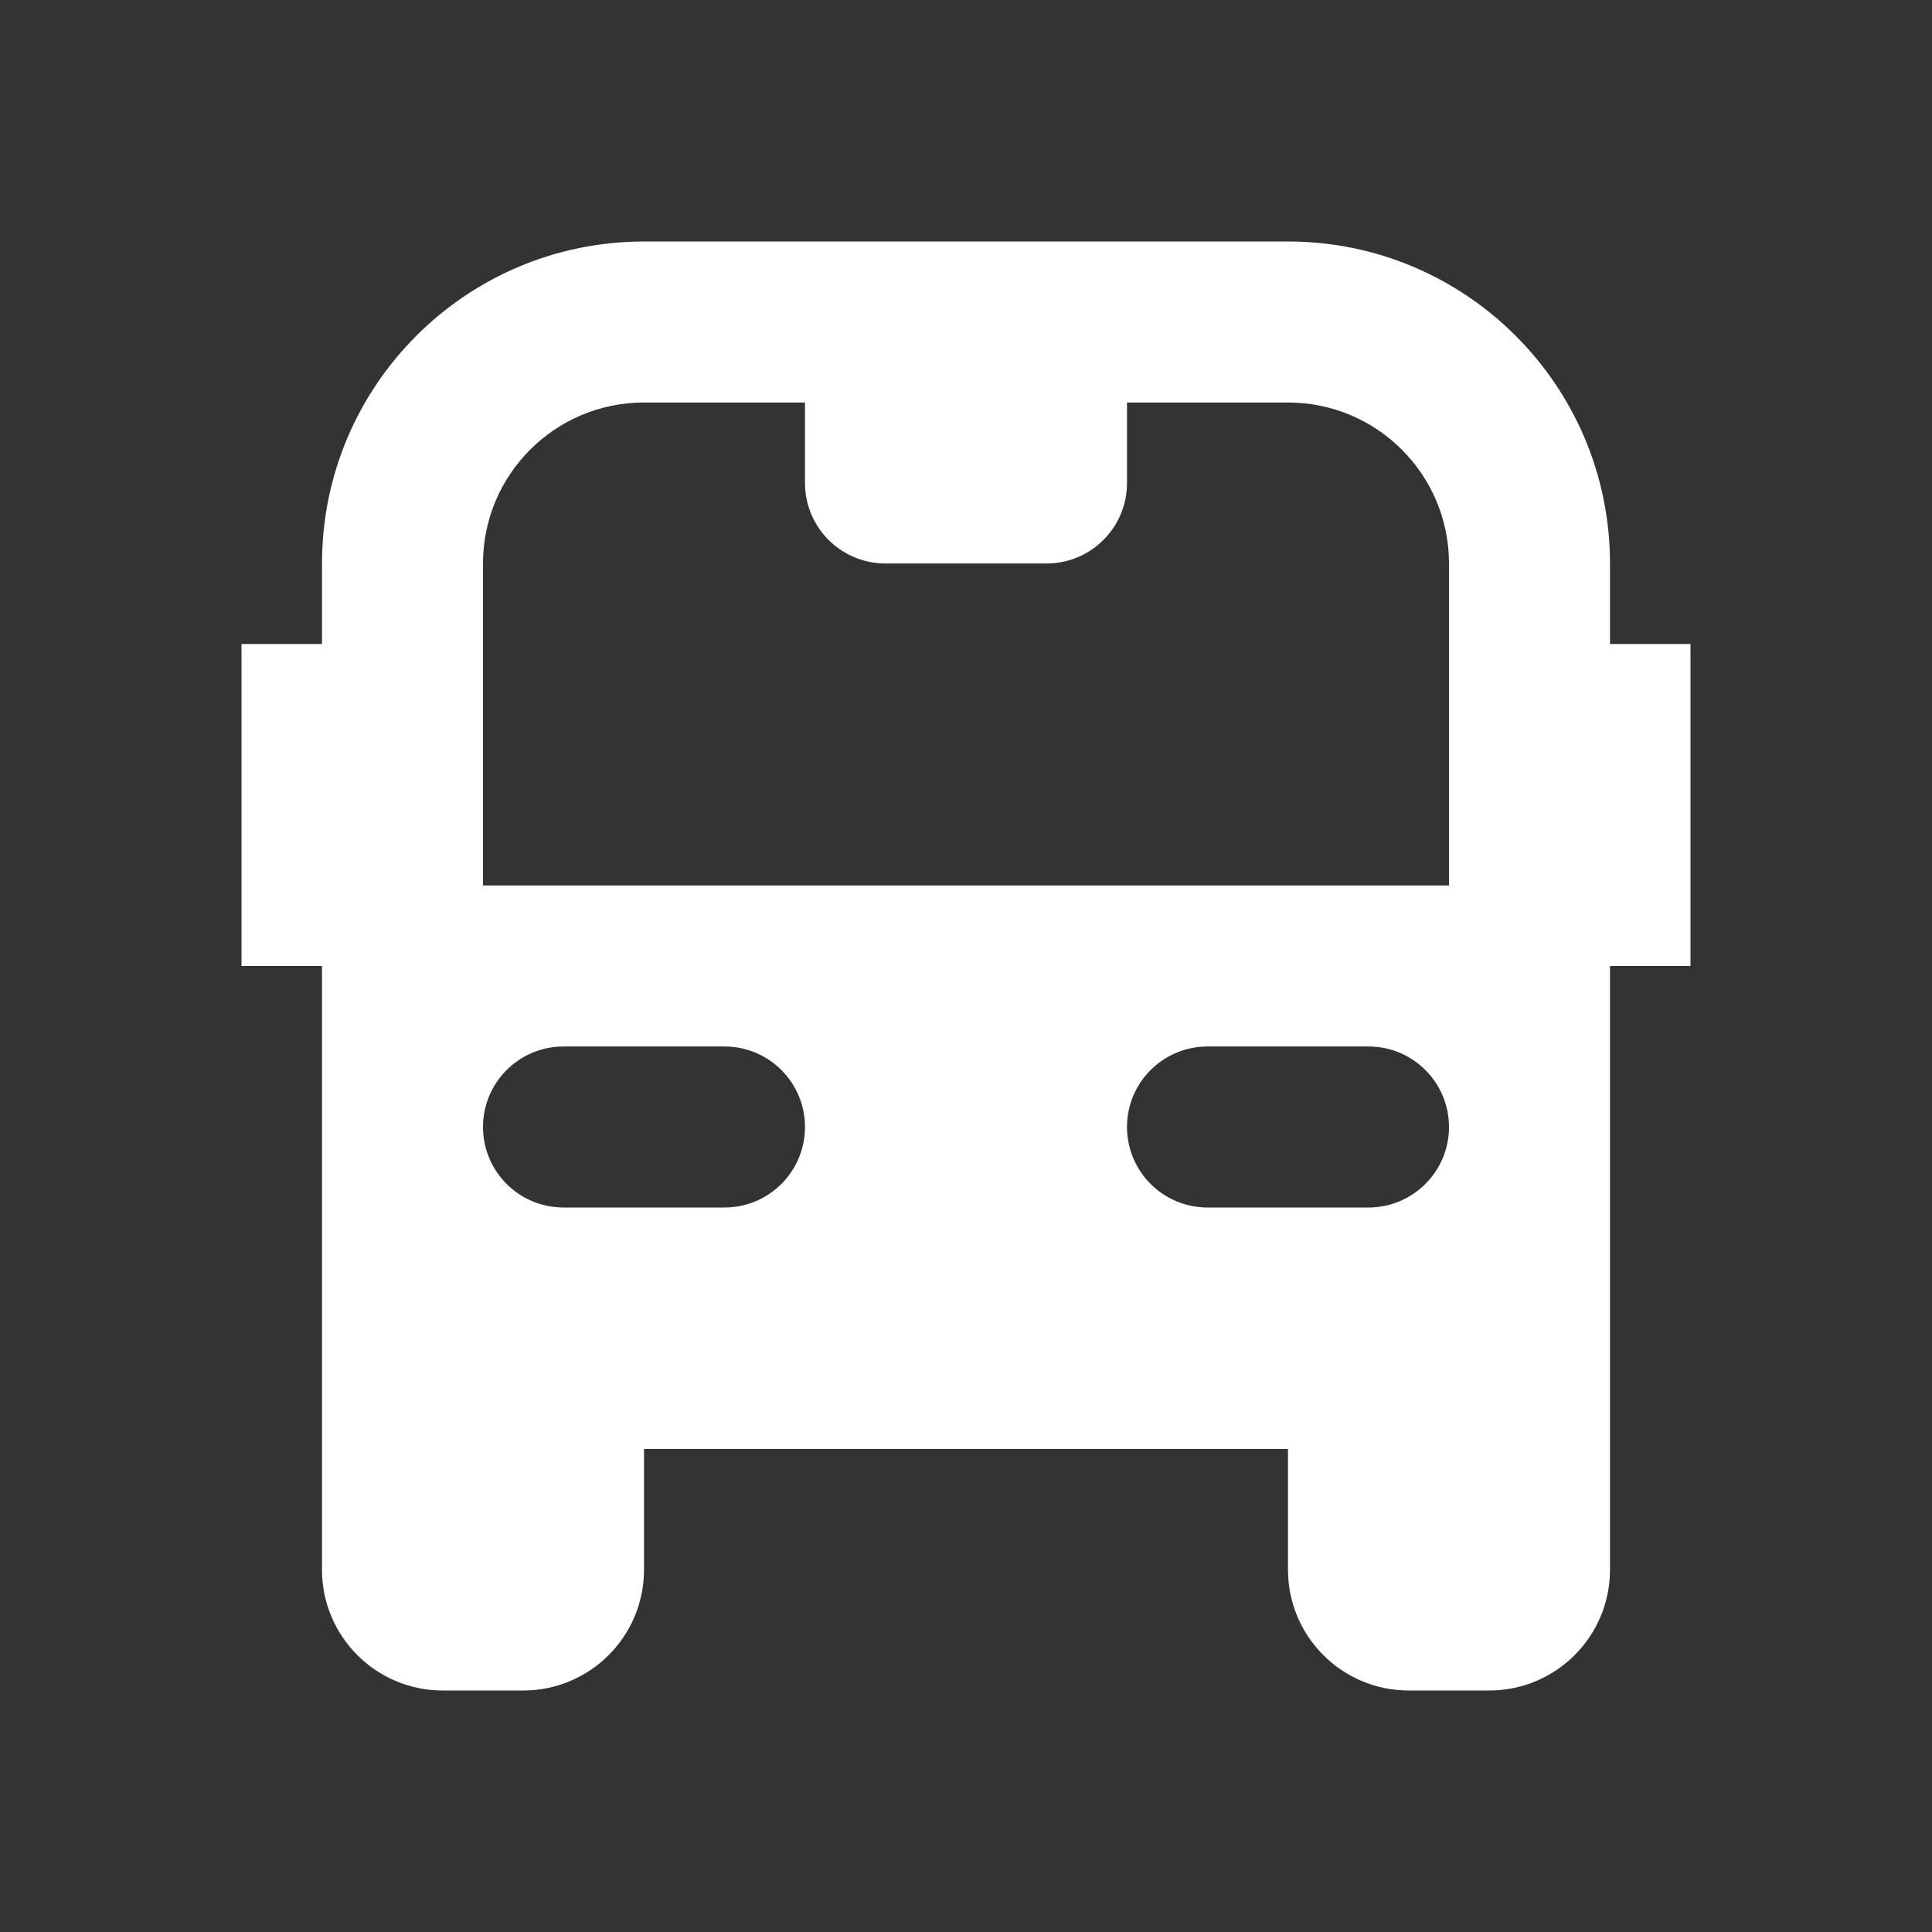 <svg width="128" height="128" viewBox="0 0 128 128" fill="none" xmlns="http://www.w3.org/2000/svg">
<rect x="0" y="0" width="128" height="128" fill="#333333" stroke="none"/>
<path fill-rule="evenodd" clip-rule="evenodd" d="M21.333 37.333C21.333 25.551 30.885 16 42.667 16H85.333C97.115 16 106.667 25.551 106.667 37.333V42.666H112V64H106.667V104C106.667 108.418 103.085 112 98.667 112H93.333C88.915 112 85.333 108.418 85.333 104V96H42.667V104C42.667 108.418 39.085 112 34.667 112H29.333C24.915 112 21.333 108.418 21.333 104V64H16V42.666H21.333V37.333ZM32 58.666H96V37.333C96 31.442 91.224 26.667 85.333 26.667H74.667V32C74.667 34.946 72.279 37.333 69.333 37.333H58.667C55.721 37.333 53.333 34.946 53.333 32V26.667H42.667C36.776 26.667 32 31.442 32 37.333V58.666ZM32 74.666C32 71.721 34.388 69.333 37.333 69.333H48C50.946 69.333 53.333 71.721 53.333 74.666C53.333 77.612 50.946 80 48 80H37.333C34.388 80 32 77.612 32 74.666ZM80 69.333C77.055 69.333 74.667 71.721 74.667 74.666C74.667 77.612 77.055 80 80 80H90.667C93.612 80 96 77.612 96 74.666C96 71.721 93.612 69.333 90.667 69.333H80Z" fill="white"/>
</svg>
